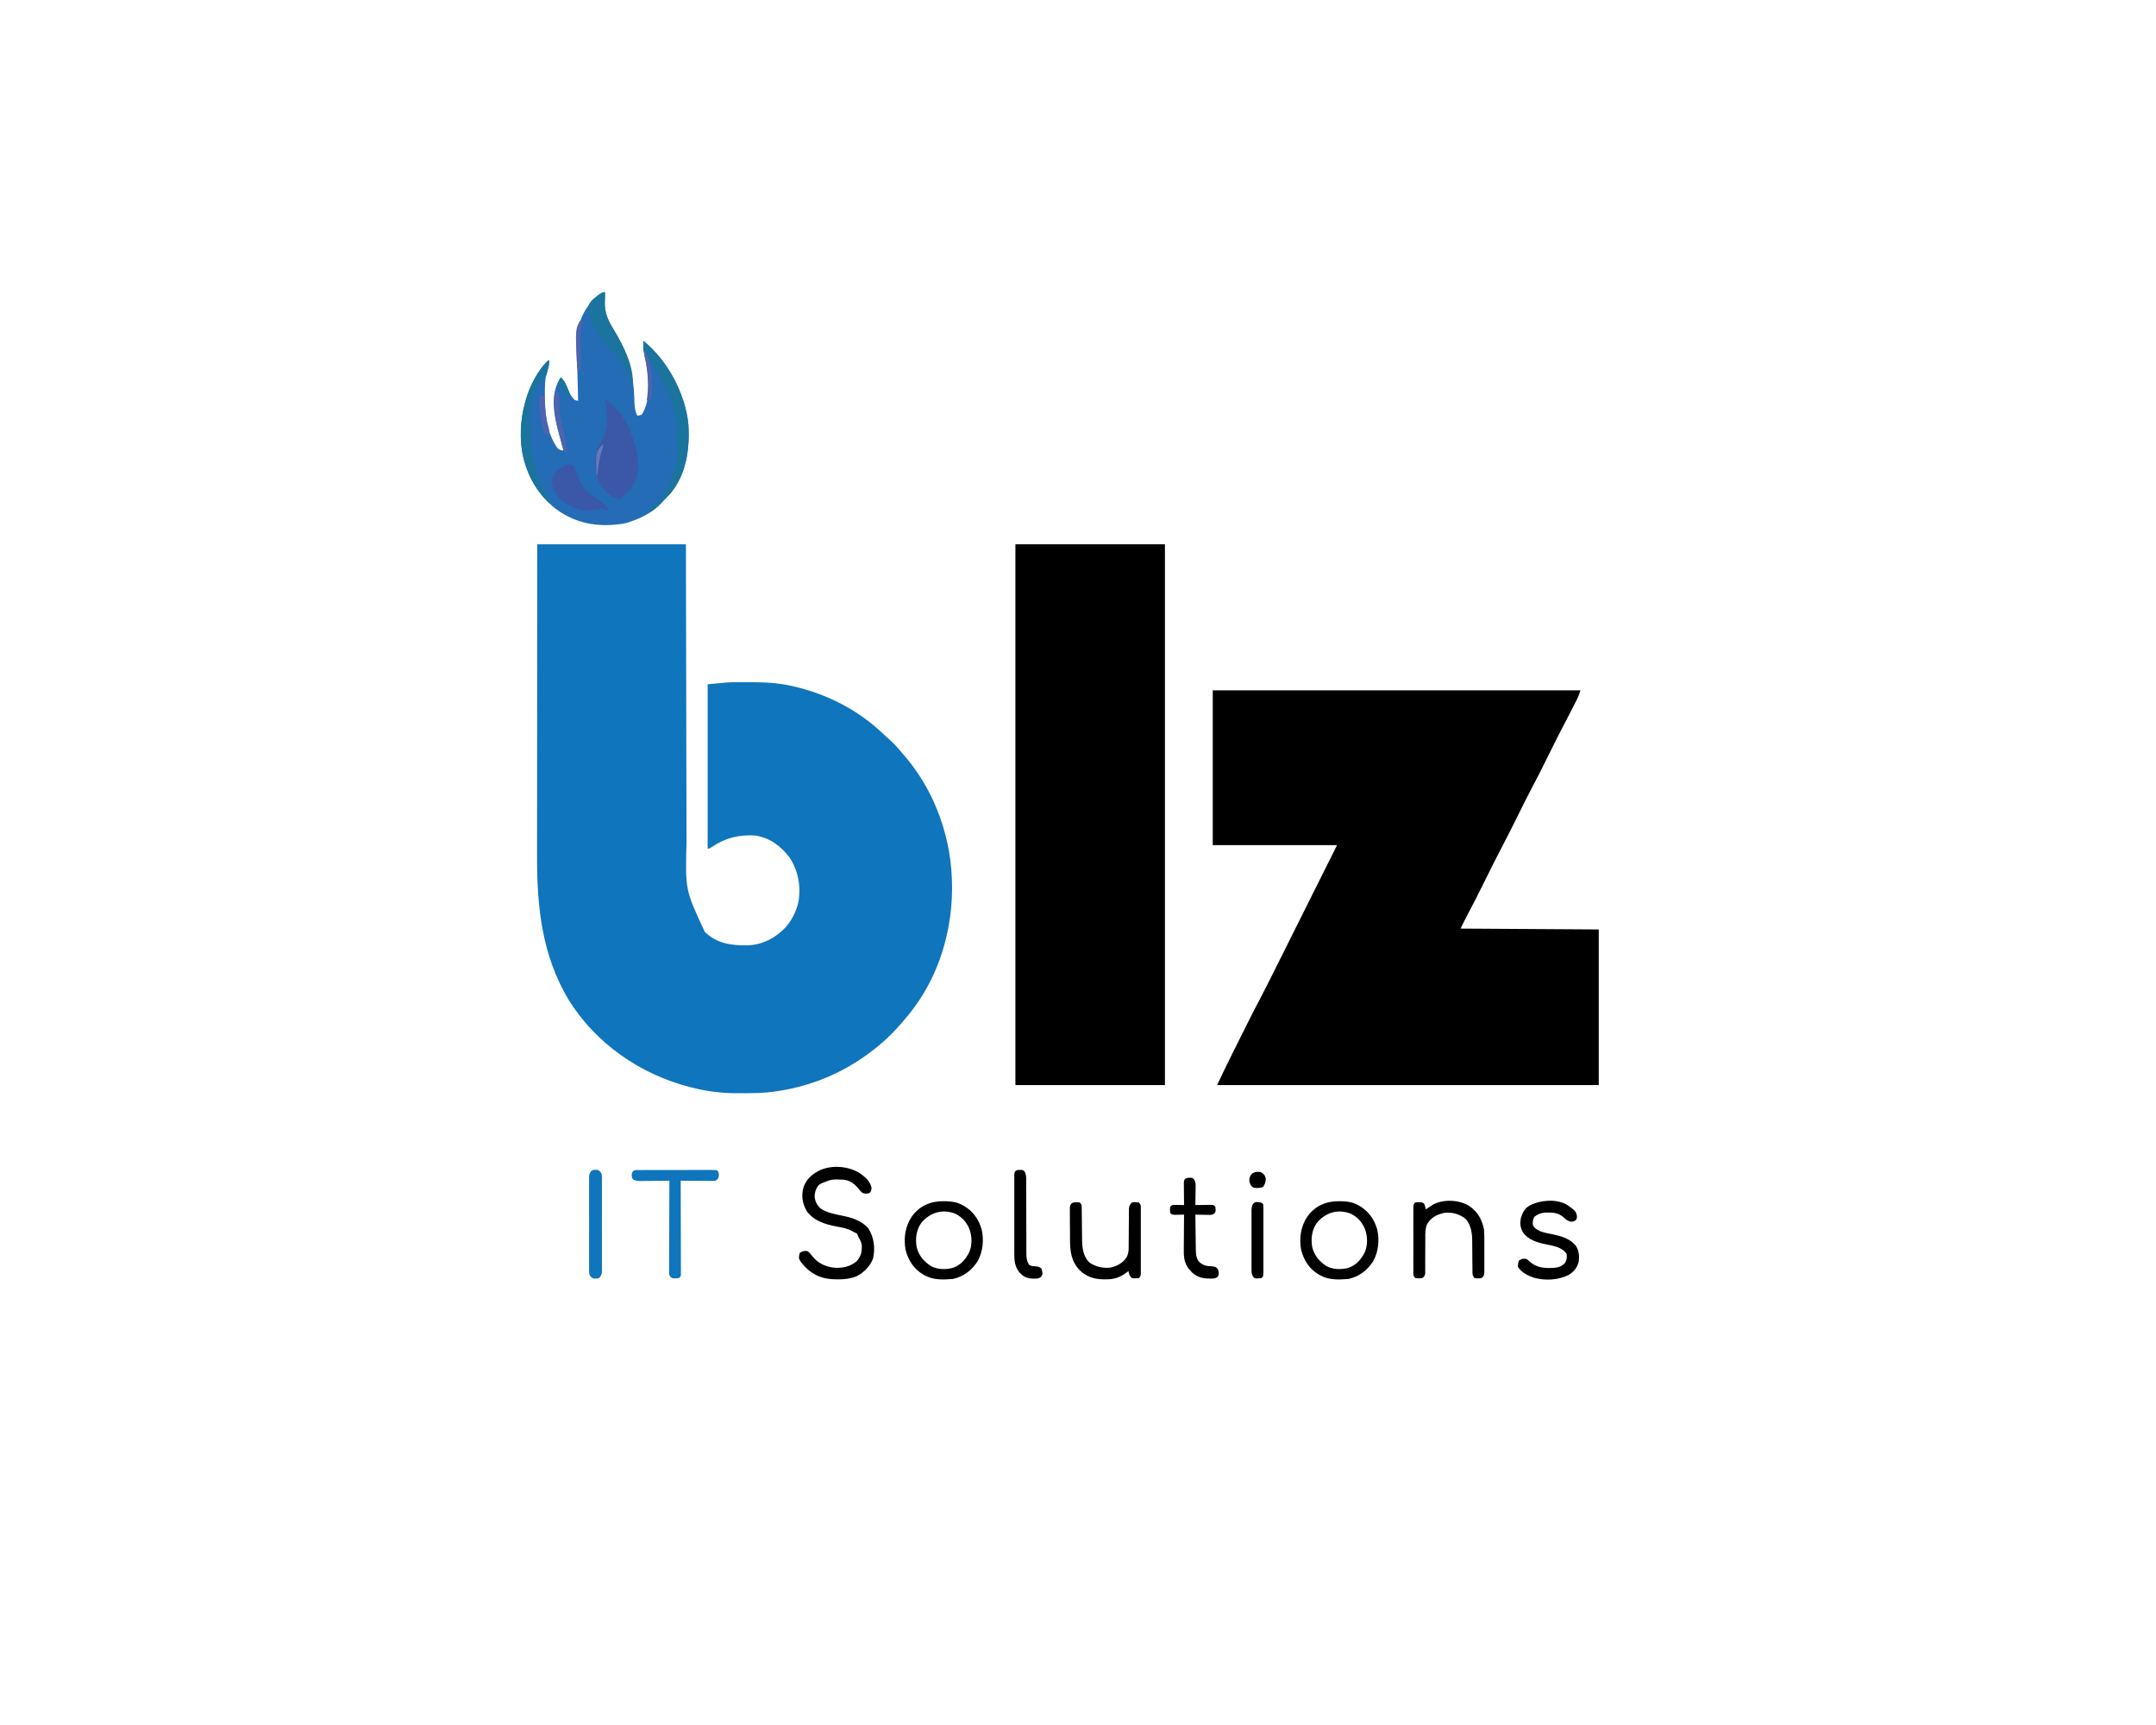 <?xml version="1.0" encoding="UTF-8"?>
<svg version="1.1" xmlns="http://www.w3.org/2000/svg" width="2480" height="1984">
<path d="M0 0 C56.43 0 112.86 0 171 0 C171.049 26.769 171.098 53.537 171.148 81.117 C171.184 98.089 171.22 115.06 171.258 132.031 C171.278 140.951 171.298 149.87 171.317 158.789 C171.32 159.907 171.322 161.025 171.325 162.176 C171.364 180.174 171.397 198.173 171.427 216.171 C171.459 234.67 171.497 253.168 171.543 271.666 C171.571 283.063 171.593 294.459 171.607 305.855 C171.618 313.691 171.636 321.527 171.659 329.363 C171.672 333.87 171.683 338.377 171.684 342.885 C170.232 397.629 170.232 397.629 192.75 445.82 C206.791 459.423 223.346 461.51 241.953 461.273 C258.849 460.747 274.104 452.817 285.623 440.577 C292.643 432.537 297.405 423.366 300 413 C300.189 412.245 300.379 411.489 300.574 410.711 C303.358 392.987 300.117 374.912 290 360 C280.355 347.189 267.15 337.453 251 335 C232.198 333.713 216.427 337.607 200.715 348.219 C198 350 198 350 196 350 C196 287.63 196 225.26 196 161 C220.28 158.688 220.28 158.688 228.82 158.664 C229.806 158.656 230.791 158.647 231.806 158.639 C234.913 158.62 238.018 158.619 241.125 158.625 C242.732 158.626 242.732 158.626 244.372 158.627 C260.88 158.665 276.843 159.297 293 163 C293.962 163.22 294.925 163.439 295.917 163.666 C334.215 172.729 369.737 190.945 398.203 218.32 C400.701 220.713 403.256 222.992 405.875 225.25 C409.191 228.188 412.154 231.25 415.008 234.637 C416.542 236.457 418.097 238.243 419.68 240.02 C447.397 271.351 465.207 308.991 473 350 C473.167 350.872 473.333 351.743 473.505 352.642 C478.525 380.486 478.364 412.231 473 440 C472.702 441.559 472.702 441.559 472.398 443.149 C465.372 478.674 450.785 511.731 428 540 C427.589 540.512 427.178 541.025 426.755 541.553 C414.815 556.315 401.255 570.646 386 582 C385.395 582.465 384.79 582.93 384.167 583.409 C352.452 607.748 315.551 623.182 276 629 C274.808 629.177 273.617 629.355 272.389 629.537 C261.335 631.067 250.367 631.34 239.218 631.316 C236.267 631.313 233.318 631.336 230.367 631.361 C213.051 631.42 196.256 629.446 179.438 625.25 C178.395 624.993 177.353 624.736 176.279 624.472 C118.58 609.837 66.931 574.102 35.625 523.188 C5.476 472.453 -0.363 417.318 -0.232 359.619 C-0.223 354.778 -0.226 349.936 -0.228 345.095 C-0.229 336.736 -0.223 328.378 -0.211 320.019 C-0.195 307.935 -0.19 295.85 -0.187 283.765 C-0.183 264.152 -0.17 244.538 -0.151 224.925 C-0.132 205.888 -0.118 186.852 -0.11 167.816 C-0.109 166.64 -0.109 165.464 -0.108 164.252 C-0.106 158.35 -0.103 152.448 -0.101 146.546 C-0.08 97.697 -0.043 48.849 0 0 Z " fill="#0F75BC" transform="translate(618,626)"/>
<path d="M0 0 C139.59 0 279.18 0 423 0 C421.748 3.755 420.699 6.854 418.969 10.293 C418.369 11.489 418.369 11.489 417.758 12.709 C417.343 13.527 416.928 14.345 416.5 15.188 C416.116 15.955 415.732 16.723 415.336 17.514 C413.234 21.687 411.092 25.837 408.9 29.963 C401.525 43.856 394.501 57.916 387.5 72 C374.445 98.263 374.445 98.263 367.776 110.806 C361.973 121.763 356.517 132.898 351 144 C344.715 156.647 338.43 169.284 331.801 181.755 C325.992 192.73 320.526 203.881 315 215 C301.739 241.683 301.739 241.683 295.509 253.338 C291.867 260.165 288.467 267.067 285 274 C337.47 274.33 389.94 274.66 444 275 C444 334.07 444 393.14 444 454 C299.13 454 154.26 454 5 454 C10.633 442.109 16.293 430.261 22.184 418.5 C22.932 417.003 23.679 415.507 24.427 414.01 C25.978 410.907 27.53 407.805 29.083 404.703 C31.043 400.789 32.999 396.873 34.955 392.957 C36.493 389.876 38.034 386.795 39.575 383.716 C40.296 382.275 41.016 380.833 41.736 379.392 C45.64 371.574 49.618 363.802 53.71 356.081 C58.546 346.921 63.223 337.69 67.846 328.421 C68.675 326.763 69.504 325.105 70.333 323.447 C72.549 319.016 74.763 314.583 76.976 310.149 C79.302 305.491 81.63 300.834 83.959 296.176 C88.351 287.387 92.742 278.598 97.132 269.807 C103.076 257.907 109.022 246.009 114.969 234.111 C124.315 215.408 133.657 196.704 143 178 C95.81 178 48.62 178 0 178 C0 119.26 0 60.52 0 0 Z " fill="#000000" transform="translate(1395,794)"/>
<path d="M0 0 C56.76 0 113.52 0 172 0 C172 205.26 172 410.52 172 622 C115.24 622 58.48 622 0 622 C0 416.74 0 211.48 0 0 Z " fill="#000000" transform="translate(1168,626)"/>
<path d="M0 0 C-0.021 0.573 -0.042 1.147 -0.063 1.737 C-0.148 4.408 -0.199 7.078 -0.25 9.75 C-0.284 10.651 -0.317 11.552 -0.352 12.48 C-0.521 24.427 4.01 33.763 10.25 43.688 C25.552 68.883 33.009 93.436 33.622 122.997 C33.784 129.428 34.072 136.144 37 142 C39.44 141.821 39.44 141.821 42 141 C51.858 127.224 50.568 102.625 48.133 86.773 C47.102 80.781 45.999 74.782 44.445 68.9 C43.842 66.324 43.906 63.891 43.938 61.25 C43.947 60.265 43.956 59.28 43.965 58.266 C43.982 57.144 43.982 57.144 44 56 C71.631 78.34 91.811 115.794 95.719 151.039 C97.689 178.782 93.798 209.33 75.258 231.383 C72.617 234.371 69.819 237.181 67 240 C66.38 240.703 65.76 241.405 65.121 242.129 C55.676 252.588 42.282 259.768 29 264 C28.065 264.347 27.131 264.694 26.168 265.051 C22.288 266.213 18.519 266.708 14.5 267.125 C13.706 267.208 12.912 267.29 12.094 267.376 C-13.701 269.897 -37.43 264.159 -58.125 248.188 C-75.516 233.7 -87.017 215.778 -93 194 C-93.32 192.875 -93.639 191.749 -93.969 190.59 C-98.719 170.378 -97.618 146.886 -92 127 C-91.727 125.997 -91.727 125.997 -91.449 124.975 C-87.754 111.729 -81.729 99.461 -73.812 88.25 C-73.409 87.678 -73.005 87.105 -72.589 86.515 C-70.079 83.101 -67.416 80.499 -64 78 C-64.585 83.266 -65.805 88.167 -67.281 93.254 C-69.398 101.342 -69.243 109.456 -69.25 117.75 C-69.251 118.492 -69.251 119.235 -69.252 119.999 C-69.223 140.256 -67.041 161.878 -55 179 C-52.369 181.369 -51.607 182 -48 182 C-48.262 181.024 -48.524 180.047 -48.794 179.041 C-49.785 175.339 -50.762 171.632 -51.735 167.925 C-52.154 166.336 -52.577 164.748 -53.004 163.161 C-58.49 142.731 -63.599 119.649 -52.367 100.168 C-51.916 99.453 -51.465 98.737 -51 98 C-46.412 101.875 -44.873 106.551 -42.732 111.98 C-40.768 116.755 -38.651 120.309 -35 124 C-32.913 124.683 -32.913 124.683 -31 125 C-31.142 119.083 -31.288 113.167 -31.438 107.25 C-31.46 106.376 -31.482 105.502 -31.504 104.601 C-31.749 95.019 -32.011 85.445 -32.562 75.875 C-33.944 50.047 -32.189 29.891 -14.511 9.592 C-10.946 5.836 -5.346 0 0 0 Z " fill="#246CB5" transform="translate(696,336)"/>
<path d="M0 0 C6.024 4.533 11.566 9.118 12.73 16.883 C12.168 20.133 12.168 20.133 10.543 22.133 C7.292 23.502 5.55 23.066 2.168 22.133 C-0.141 19.988 -0.141 19.988 -2.27 17.32 C-7.195 11.515 -11.976 7.661 -19.796 6.956 C-32.905 6.347 -32.905 6.347 -44.832 11.133 C-45.781 11.669 -46.73 12.205 -47.707 12.758 C-51.437 16.927 -52.948 21.988 -52.742 27.574 C-51.796 32.899 -49.837 36.389 -45.832 40.133 C-38.891 44.771 -30.534 46.387 -22.477 48.031 C-10.384 50.518 0.749 53.386 9.168 63.133 C15.594 73.636 17.015 85.222 14.52 97.262 C11.137 106.5 3.952 113.823 -4.832 118.133 C-11.948 120.875 -18.556 121.651 -26.145 121.57 C-27.153 121.562 -28.162 121.554 -29.202 121.545 C-42.744 121.239 -53.384 117.544 -63.156 107.82 C-69.196 101.228 -69.196 101.228 -70.832 97.133 C-70.645 94.008 -70.645 94.008 -69.832 91.133 C-66.341 88.805 -64.94 88.63 -60.832 89.133 C-58.626 90.841 -57.085 92.807 -55.383 95.004 C-48.975 102.906 -40.906 106.871 -30.832 108.133 C-21.14 108.925 -12.569 107.22 -4.832 101.133 C0.435 95.589 1.611 90.388 1.5 82.926 C1.079 79.386 -0.06 76.834 -1.859 73.789 C-2.832 72.133 -2.832 72.133 -3.832 69.133 C-5.689 68.014 -5.689 68.014 -7.832 67.133 C-8.404 66.806 -8.975 66.48 -9.564 66.144 C-15.307 62.965 -21.041 61.938 -27.457 60.82 C-40.677 58.271 -53.478 54.538 -61.832 43.133 C-66.749 34.395 -68.267 25.843 -65.707 16.07 C-62.421 6.257 -55.906 0.747 -46.875 -3.867 C-32.386 -10.433 -13.079 -8.623 0 0 Z " fill="#000000" transform="translate(989.832,1349.867)"/>
<path d="M0 0 C16.854 8.599 26.653 27.755 32.518 45.043 C37.776 61.311 41.32 78.998 33.812 95.125 C29.809 102.593 23.729 110.159 16 114 C9.024 113.419 2.813 107.088 -1.75 102.125 C-8.481 93.946 -9.969 87.644 -9 77 C-7.928 69.192 -6.244 61.552 -4 54 C-4.651 55.247 -5.296 56.498 -5.938 57.75 C-6.297 58.446 -6.657 59.142 -7.027 59.859 C-9.076 64.369 -9.28 68.853 -9.562 73.75 C-9.606 74.447 -9.649 75.145 -9.693 75.863 C-9.799 77.575 -9.9 79.288 -10 81 C-10.33 81 -10.66 81 -11 81 C-11.996 67.493 -10.91 58.371 -3.97 46.7 C0.674 38.564 2.195 30.66 2.188 21.438 C2.188 20.646 2.189 19.854 2.189 19.038 C2.132 12.553 1.393 6.341 0 0 Z " fill="#3A58A7" transform="translate(696,460)"/>
<path d="M0 0 C0.924 0.008 1.848 0.015 2.8 0.023 C9.699 0.19 15.507 1.064 21.625 4.438 C22.419 4.873 23.213 5.309 24.031 5.758 C34.156 11.934 40.426 20.929 43.738 32.238 C46.654 44.592 45.251 58.111 39.082 69.215 C32.245 79.618 22.963 86.797 10.625 89.438 C-0.198 90.305 -11.645 90.802 -21.375 85.438 C-22.169 85.002 -22.963 84.566 -23.781 84.117 C-34.47 77.597 -40.513 68.076 -43.688 56.062 C-46.186 42.582 -44.184 28.821 -36.375 17.438 C-27.583 5.227 -14.766 -0.17 0 0 Z M-25.82 25.199 C-31.565 33.47 -32.613 43.302 -30.914 53.094 C-28.421 62.597 -22.749 69.336 -14.523 74.629 C-6.853 78.751 2.263 78.753 10.602 76.707 C20.072 73.202 25.123 67.26 29.625 58.438 C32.997 50.314 32.747 40.821 29.938 32.562 C26.361 24.005 21.906 18.829 13.625 14.438 C-1.258 8.48 -15.939 13.001 -25.82 25.199 Z " fill="#000000" transform="translate(1540.375,1381.562)"/>
<path d="M0 0 C0.924 0.008 1.848 0.015 2.8 0.023 C9.699 0.19 15.507 1.064 21.625 4.438 C22.419 4.873 23.213 5.309 24.031 5.758 C34.156 11.934 40.426 20.929 43.738 32.238 C46.654 44.592 45.251 58.111 39.082 69.215 C32.245 79.618 22.963 86.797 10.625 89.438 C-0.198 90.305 -11.645 90.802 -21.375 85.438 C-22.169 85.002 -22.963 84.566 -23.781 84.117 C-34.47 77.597 -40.513 68.076 -43.688 56.062 C-46.186 42.582 -44.184 28.821 -36.375 17.438 C-27.583 5.227 -14.766 -0.17 0 0 Z M-25.82 25.199 C-31.565 33.47 -32.613 43.302 -30.914 53.094 C-28.421 62.597 -22.749 69.336 -14.523 74.629 C-6.853 78.751 2.263 78.753 10.602 76.707 C20.072 73.202 25.123 67.26 29.625 58.438 C32.997 50.314 32.747 40.821 29.938 32.562 C26.361 24.005 21.906 18.829 13.625 14.438 C-1.258 8.48 -15.939 13.001 -25.82 25.199 Z " fill="#000000" transform="translate(1085.375,1381.562)"/>
<path d="M0 0 C9.714 6.681 14.76 15.577 17 27 C17.389 31.194 17.422 35.352 17.398 39.562 C17.401 40.716 17.404 41.87 17.407 43.059 C17.409 45.475 17.404 47.892 17.391 50.309 C17.375 54.018 17.391 57.725 17.41 61.434 C17.408 63.789 17.404 66.145 17.398 68.5 C17.405 69.609 17.411 70.719 17.417 71.862 C17.403 73.4 17.403 73.4 17.388 74.969 C17.386 75.87 17.383 76.772 17.381 77.701 C16.925 80.451 16.197 81.337 14 83 C11.153 83.575 8.952 83.281 6 83 C3.872 79.807 3.748 78.985 3.729 75.32 C3.713 73.897 3.713 73.897 3.698 72.446 C3.696 71.421 3.694 70.396 3.691 69.34 C3.666 67.162 3.641 64.984 3.615 62.807 C3.587 59.379 3.563 55.952 3.544 52.525 C3.522 49.213 3.482 45.902 3.441 42.59 C3.441 41.074 3.441 41.074 3.441 39.527 C3.32 30.688 1.932 21.894 -4 15 C-11.444 9.165 -19.61 6.895 -29 8 C-37.355 10.1 -43.451 12.956 -48.129 20.378 C-50.827 25.978 -50.547 31.601 -50.504 37.707 C-50.513 38.909 -50.523 40.112 -50.532 41.351 C-50.561 45.171 -50.564 48.992 -50.562 52.812 C-50.566 56.651 -50.576 60.489 -50.603 64.328 C-50.62 66.712 -50.623 69.096 -50.61 71.48 C-50.617 72.555 -50.624 73.63 -50.631 74.738 C-50.63 75.684 -50.629 76.63 -50.628 77.605 C-51.066 80.426 -51.738 81.313 -54 83 C-56.799 83.515 -59.118 83.229 -62 83 C-64.516 80.484 -64.243 78.939 -64.271 75.506 C-64.267 74.74 -64.263 73.975 -64.259 73.186 C-64.262 72.379 -64.266 71.572 -64.269 70.741 C-64.278 68.067 -64.272 65.393 -64.266 62.719 C-64.267 60.866 -64.269 59.012 -64.271 57.159 C-64.274 53.272 -64.27 49.385 -64.261 45.498 C-64.249 40.507 -64.256 35.517 -64.268 30.526 C-64.275 26.698 -64.273 22.871 -64.268 19.043 C-64.266 17.203 -64.268 15.362 -64.273 13.522 C-64.278 10.952 -64.27 8.384 -64.259 5.814 C-64.263 5.049 -64.267 4.283 -64.271 3.494 C-64.229 -1.771 -64.229 -1.771 -62 -4 C-54.917 -4.562 -54.917 -4.562 -52.062 -2.812 C-50.76 -0.591 -50.458 1.481 -50 4 C-49.287 3.518 -48.574 3.036 -47.84 2.539 C-46.882 1.907 -45.924 1.276 -44.938 0.625 C-43.998 -0.001 -43.058 -0.628 -42.09 -1.273 C-29.991 -8.034 -11.649 -7.258 0 0 Z " fill="#000000" transform="translate(1690,1387)"/>
<path d="M0 0 C2.468 2.468 2.258 3.185 2.287 6.582 C2.301 7.534 2.314 8.486 2.328 9.467 C2.333 10.5 2.338 11.533 2.344 12.598 C2.358 13.661 2.373 14.725 2.388 15.82 C2.435 19.234 2.469 22.648 2.5 26.062 C2.541 30.533 2.595 35.003 2.656 39.473 C2.662 40.492 2.667 41.511 2.672 42.561 C2.809 52.508 3.893 61.516 11 69 C18.633 74.057 25.949 75.744 35 75 C42.907 73.279 49.359 69.795 54 63 C55.705 59.381 56.253 56.526 56.271 52.539 C56.281 51.471 56.292 50.403 56.302 49.303 C56.304 48.16 56.306 47.017 56.309 45.84 C56.334 43.413 56.359 40.987 56.385 38.561 C56.414 34.74 56.438 30.919 56.456 27.098 C56.478 23.408 56.517 19.718 56.559 16.027 C56.559 14.882 56.559 13.738 56.559 12.558 C56.572 11.493 56.586 10.429 56.599 9.332 C56.604 8.396 56.61 7.461 56.615 6.497 C57.07 3.545 57.966 2.158 60 0 C62.836 -0.663 65.042 -0.282 68 0 C70.516 2.516 70.243 4.061 70.271 7.494 C70.267 8.26 70.263 9.025 70.259 9.814 C70.262 10.621 70.266 11.428 70.269 12.259 C70.278 14.933 70.272 17.607 70.266 20.281 C70.267 22.134 70.269 23.988 70.271 25.841 C70.274 29.728 70.27 33.615 70.261 37.502 C70.249 42.493 70.256 47.483 70.268 52.474 C70.275 56.302 70.273 60.129 70.268 63.957 C70.266 65.797 70.268 67.638 70.273 69.478 C70.278 72.048 70.27 74.616 70.259 77.186 C70.263 77.951 70.267 78.717 70.271 79.506 C70.229 84.771 70.229 84.771 68 87 C65.069 87.279 62.845 87.478 60 87 C57.356 84.612 56.788 82.378 56 79 C55.443 79.398 54.886 79.797 54.312 80.207 C53.549 80.737 52.786 81.267 52 81.812 C51.258 82.335 50.515 82.857 49.75 83.395 C42.978 87.348 36.994 88.531 29.188 88.438 C28.307 88.43 27.426 88.422 26.519 88.415 C16.115 88.152 7.625 85.254 0 78 C-9.88 67.464 -11.148 56.323 -11.203 42.363 C-11.209 41.247 -11.215 40.13 -11.22 38.98 C-11.23 36.628 -11.236 34.275 -11.24 31.923 C-11.25 28.315 -11.281 24.707 -11.312 21.1 C-11.319 18.813 -11.324 16.525 -11.328 14.238 C-11.34 13.157 -11.353 12.076 -11.366 10.962 C-11.361 9.46 -11.361 9.46 -11.356 7.927 C-11.36 7.046 -11.364 6.165 -11.367 5.257 C-10.32 -1.177 -5.242 -0.416 0 0 Z " fill="#000000" transform="translate(1242,1383)"/>
<path d="M0 0 C9.395 6.81 9.395 6.81 10.867 12.137 C11 15 11 15 9.5 17.438 C7 19 7 19 3.688 19.125 C-0.309 17.906 -2.159 16.486 -5.031 13.57 C-10.275 9.388 -15.504 8.513 -22.062 8.625 C-22.744 8.613 -23.425 8.602 -24.127 8.59 C-29.618 8.621 -33.352 10.174 -37.812 13.25 C-39.748 16.102 -39.883 18.6 -40 22 C-38.41 26.559 -35.609 27.997 -31.379 30.043 C-27.139 31.748 -22.721 32.505 -18.25 33.375 C-7.462 35.669 2.747 38.134 9.914 47.191 C13.397 52.991 13.717 58.379 13 65 C11.25 71.715 7.818 76.273 2 80 C-10.415 86.543 -25.784 87.225 -39.25 83.375 C-46.113 80.861 -53.073 77.406 -57 71 C-56.875 67.375 -56.875 67.375 -56 64 C-52.425 61.617 -51.214 61.352 -47 62 C-45.406 63.203 -45.406 63.203 -43.75 64.75 C-35.848 71.968 -27.233 72.722 -16.949 72.316 C-10.695 71.815 -6.867 71.054 -2.5 66.25 C-0.722 62.398 -0.314 60.192 -1 56 C-6.402 48.257 -16.205 46.893 -24.875 45.125 C-34.792 43.062 -44.633 40.195 -50.953 31.719 C-54.24 26.323 -54.876 20.916 -53.5 14.766 C-51.675 8.586 -49.211 3.924 -43.594 0.559 C-31.258 -5.809 -12.231 -7.556 0 0 Z " fill="#000000" transform="translate(1803,1386)"/>
<path d="M0 0 C0.887 0.002 1.775 0.005 2.689 0.008 C3.622 0.002 4.556 -0.003 5.517 -0.008 C8.614 -0.022 11.71 -0.021 14.806 -0.019 C16.951 -0.022 19.095 -0.027 21.24 -0.032 C25.739 -0.039 30.239 -0.039 34.738 -0.034 C40.515 -0.028 46.292 -0.045 52.07 -0.068 C56.5 -0.083 60.93 -0.083 65.36 -0.08 C67.49 -0.081 69.621 -0.086 71.752 -0.096 C74.726 -0.108 77.699 -0.102 80.673 -0.09 C81.561 -0.098 82.448 -0.105 83.362 -0.113 C85.81 -0.092 85.81 -0.092 89.681 0.282 C91.681 3.282 91.681 3.282 91.494 6.845 C90.681 10.282 90.681 10.282 87.681 12.282 C85.802 12.523 85.802 12.523 83.669 12.509 C82.868 12.509 82.067 12.509 81.243 12.509 C80.383 12.498 79.524 12.488 78.638 12.477 C77.755 12.475 76.871 12.472 75.961 12.469 C73.138 12.458 70.316 12.433 67.494 12.407 C65.58 12.397 63.667 12.388 61.753 12.38 C57.062 12.358 52.372 12.323 47.681 12.282 C47.683 12.847 47.685 13.412 47.687 13.994 C47.731 27.731 47.764 41.468 47.785 55.205 C47.795 61.848 47.809 68.491 47.832 75.134 C47.854 81.54 47.866 87.946 47.871 94.352 C47.875 96.801 47.882 99.25 47.893 101.699 C47.907 105.119 47.909 108.538 47.908 111.957 C47.915 112.979 47.923 114 47.93 115.053 C47.927 115.981 47.924 116.909 47.922 117.866 C47.923 118.675 47.925 119.484 47.927 120.318 C47.681 122.282 47.681 122.282 45.681 124.282 C38.424 124.858 38.424 124.858 36.08 123.041 C34.299 120.802 34.311 119.622 34.32 116.783 C34.316 115.862 34.312 114.941 34.308 113.992 C34.319 112.983 34.329 111.975 34.341 110.936 C34.34 109.872 34.34 108.809 34.339 107.713 C34.341 104.19 34.365 100.668 34.388 97.145 C34.394 94.706 34.398 92.266 34.401 89.827 C34.412 83.4 34.442 76.974 34.475 70.548 C34.506 63.993 34.519 57.437 34.535 50.882 C34.567 38.015 34.617 25.149 34.681 12.282 C33.521 12.298 32.36 12.314 31.164 12.33 C26.856 12.384 22.547 12.419 18.238 12.447 C16.374 12.462 14.51 12.483 12.645 12.508 C9.965 12.545 7.284 12.562 4.603 12.575 C3.771 12.591 2.938 12.606 2.08 12.622 C-1.4 12.623 -3.719 12.589 -6.853 10.987 C-8.319 9.282 -8.319 9.282 -8.694 5.72 C-8.035 -0.316 -5.471 0.048 0 0 Z " fill="#0F75BC" transform="translate(735.319,1345.718)"/>
<path d="M0 0 C1.973 0.461 1.973 0.461 3.578 2.096 C5.385 5.16 5.316 7.214 5.266 10.758 C5.256 11.963 5.246 13.168 5.236 14.41 C5.211 15.664 5.186 16.919 5.16 18.211 C5.14 20.116 5.14 20.116 5.119 22.059 C5.084 25.193 5.034 28.327 4.973 31.461 C5.598 31.45 6.224 31.44 6.869 31.429 C9.695 31.388 12.521 31.362 15.348 31.336 C16.332 31.319 17.317 31.302 18.332 31.285 C19.744 31.275 19.744 31.275 21.184 31.266 C22.053 31.255 22.922 31.245 23.818 31.234 C25.973 31.461 25.973 31.461 27.973 33.461 C28.53 38.701 28.53 38.701 26.745 41.134 C24.453 42.85 23.146 42.808 20.305 42.754 C19.412 42.744 18.519 42.735 17.6 42.725 C16.206 42.687 16.206 42.687 14.785 42.648 C13.845 42.635 12.904 42.621 11.936 42.607 C9.614 42.572 7.294 42.523 4.973 42.461 C5.04 49.187 5.13 55.913 5.235 62.639 C5.268 64.926 5.296 67.213 5.319 69.5 C5.353 72.792 5.405 76.083 5.461 79.375 C5.467 80.394 5.474 81.413 5.48 82.463 C5.591 87.854 5.897 91.83 8.973 96.461 C14.418 101.375 17.969 101.654 25.125 101.984 C28.228 102.504 29.17 102.939 30.973 105.461 C31.933 108.684 32.409 110.533 30.957 113.621 C28.038 116.327 25.126 116.06 21.348 115.961 C20.629 115.95 19.911 115.938 19.171 115.927 C11.862 115.66 6.716 113.838 1.16 109.023 C0.438 108.178 -0.284 107.332 -1.027 106.461 C-2.079 105.316 -2.079 105.316 -3.152 104.148 C-8.22 96.884 -8.444 90.104 -8.32 81.523 C-8.316 80.403 -8.312 79.282 -8.307 78.127 C-8.291 74.572 -8.253 71.017 -8.215 67.461 C-8.2 65.04 -8.186 62.62 -8.174 60.199 C-8.141 54.286 -8.091 48.374 -8.027 42.461 C-9.015 42.484 -10.002 42.507 -11.02 42.531 C-12.301 42.549 -13.582 42.567 -14.902 42.586 C-16.179 42.609 -17.455 42.632 -18.77 42.656 C-22.027 42.461 -22.027 42.461 -24.027 40.461 C-24.277 36.961 -24.277 36.961 -24.027 33.461 C-22.027 31.461 -22.027 31.461 -18.77 31.266 C-17.493 31.289 -16.217 31.312 -14.902 31.336 C-12.98 31.363 -12.98 31.363 -11.02 31.391 C-9.538 31.425 -9.538 31.425 -8.027 31.461 C-8.038 30.593 -8.048 29.725 -8.059 28.831 C-8.093 25.614 -8.118 22.397 -8.137 19.181 C-8.147 17.788 -8.161 16.395 -8.178 15.002 C-8.202 13.001 -8.213 11.001 -8.223 9 C-8.233 7.796 -8.244 6.591 -8.254 5.35 C-7.822 -0.157 -4.872 0.2 0 0 Z " fill="#000000" transform="translate(1370.027,1354.539)"/>
<path d="M0 0 C27.631 22.34 47.811 59.794 51.719 95.039 C53.689 122.782 49.798 153.33 31.258 175.383 C28.615 178.37 25.828 181.189 23 184 C22.264 184.772 21.528 185.544 20.77 186.34 C16.812 190.451 12.812 193.92 8 197 C7.34 197 6.68 197 6 197 C7.389 193.834 8.243 192.802 11.062 190.5 C26.442 177.705 36.125 155.298 38.641 135.785 C40.38 116.775 39.692 97.522 35 79 C34.684 77.744 34.368 76.489 34.043 75.195 C28.285 55.829 17.771 37.628 6.891 20.723 C6.246 19.721 5.602 18.719 4.938 17.688 C4.369 16.825 3.801 15.963 3.215 15.074 C2 13 2 13 2 11 C1.34 11 0.68 11 0 11 C0 7.37 0 3.74 0 0 Z " fill="#1A749E" transform="translate(740,392)"/>
<path d="M0 0 C1.973 0.461 1.973 0.461 3.572 1.899 C5.71 5.81 5.387 9.519 5.357 13.908 C5.365 15.343 5.365 15.343 5.374 16.806 C5.383 18.883 5.386 20.959 5.383 23.035 C5.379 26.322 5.393 29.608 5.412 32.895 C5.449 39.876 5.462 46.856 5.473 53.836 C5.485 61.918 5.506 70 5.553 78.081 C5.566 81.318 5.562 84.553 5.557 87.79 C5.567 89.778 5.577 91.767 5.588 93.755 C5.582 94.653 5.576 95.551 5.569 96.476 C5.619 101.537 6.124 105.09 8.973 109.461 C11.817 110.883 14.637 110.839 17.781 111.082 C19.973 111.461 19.973 111.461 22.973 113.461 C24.506 119.374 24.506 119.374 22.898 122.652 C19.378 125.958 15.079 125.048 10.496 124.906 C4.71 124.175 1.314 122.049 -2.547 117.781 C-7.725 111.066 -8.321 104.498 -8.286 96.265 C-8.29 95.253 -8.293 94.241 -8.297 93.198 C-8.306 89.864 -8.3 86.53 -8.293 83.195 C-8.294 80.877 -8.296 78.559 -8.299 76.24 C-8.302 71.388 -8.297 66.536 -8.288 61.685 C-8.277 55.454 -8.283 49.224 -8.295 42.994 C-8.302 38.211 -8.3 33.427 -8.295 28.644 C-8.294 26.346 -8.295 24.048 -8.3 21.749 C-8.305 18.546 -8.297 15.343 -8.286 12.14 C-8.29 11.184 -8.294 10.228 -8.298 9.243 C-8.29 7.939 -8.29 7.939 -8.281 6.609 C-8.281 5.852 -8.28 5.095 -8.279 4.314 C-7.639 -0.399 -3.929 0.162 0 0 Z " fill="#000000" transform="translate(1175.027,1345.539)"/>
<path d="M0 0 C1.021 0.015 1.021 0.015 2.062 0.031 C2.743 0.021 3.424 0.011 4.125 0 C6.9 0.761 7.571 2.116 9.062 4.531 C9.44 6.824 9.44 6.824 9.443 9.389 C9.452 10.365 9.46 11.341 9.469 12.346 C9.463 13.41 9.457 14.474 9.451 15.57 C9.456 16.696 9.461 17.821 9.467 18.981 C9.48 22.706 9.471 26.431 9.461 30.156 C9.463 32.742 9.466 35.327 9.47 37.913 C9.474 43.333 9.468 48.753 9.454 54.174 C9.437 60.438 9.443 66.702 9.459 72.967 C9.474 78.996 9.473 85.025 9.464 91.054 C9.462 93.619 9.464 96.183 9.471 98.748 C9.479 102.33 9.467 105.911 9.451 109.492 C9.46 111.088 9.46 111.088 9.469 112.716 C9.456 114.18 9.456 114.18 9.443 115.673 C9.442 116.52 9.441 117.366 9.44 118.239 C8.976 121.059 7.987 122.447 6.062 124.531 C4.125 125.062 4.125 125.062 2.062 125.031 C1.042 125.047 1.042 125.047 0 125.062 C-2.775 124.302 -3.446 122.946 -4.938 120.531 C-5.315 118.239 -5.315 118.239 -5.318 115.673 C-5.327 114.698 -5.335 113.722 -5.344 112.716 C-5.338 111.652 -5.332 110.588 -5.326 109.492 C-5.331 108.367 -5.336 107.241 -5.342 106.081 C-5.355 102.356 -5.346 98.631 -5.336 94.906 C-5.338 92.321 -5.341 89.735 -5.345 87.15 C-5.349 81.729 -5.343 76.309 -5.329 70.889 C-5.312 64.624 -5.318 58.36 -5.334 52.096 C-5.349 46.066 -5.348 40.037 -5.339 34.008 C-5.337 31.444 -5.339 28.879 -5.346 26.315 C-5.354 22.733 -5.342 19.152 -5.326 15.57 C-5.332 14.506 -5.338 13.442 -5.344 12.346 C-5.336 11.37 -5.327 10.394 -5.318 9.389 C-5.317 8.543 -5.316 7.696 -5.315 6.824 C-4.761 3.462 -3.396 0.931 0 0 Z " fill="#0F75BC" transform="translate(682.938,1345.469)"/>
<path d="M0 0 C2.28 3.592 3.659 7.036 5.074 11.035 C9.647 23.782 14.983 31.424 26.871 38.16 C32.941 41.729 37.858 46.305 42 52 C38.284 52.201 37.228 52.152 34 50 C30.253 50.307 26.69 50.871 23 51.562 C10.349 53.407 -0.578 49.384 -10.816 41.957 C-17.872 36.016 -22.422 29.555 -24.062 20.375 C-24.339 15.478 -22.989 11.86 -20 8 C-14.718 3.043 -7.406 -3.059 0 0 Z " fill="#3A58A7" transform="translate(659,535)"/>
<path d="M0 0 C-0.031 0.86 -0.031 0.86 -0.063 1.737 C-0.148 4.408 -0.199 7.078 -0.25 9.75 C-0.284 10.651 -0.317 11.552 -0.352 12.48 C-0.521 24.427 4.01 33.763 10.25 43.688 C21.723 62.579 32.842 84.259 32 107 C29.382 104.382 28.839 101.516 27.812 98.062 C24.452 87.486 18.863 79.619 11.32 71.527 C8.14 68.064 5.197 64.431 2.254 60.766 C0.777 58.954 -0.735 57.171 -2.285 55.422 C-11.301 45.092 -18.64 32.578 -19.332 18.574 C-18.864 13.531 -17.135 11.186 -13.441 7.84 C-12.636 7.233 -11.83 6.626 -11 6 C-10.184 5.383 -9.368 4.765 -8.527 4.129 C-2.663 0 -2.663 0 0 0 Z " fill="#1A749E" transform="translate(696,336)"/>
<path d="M0 0 C1.444 4.612 0.253 7.92 -1.062 12.438 C-1.352 13.564 -1.352 13.564 -1.646 14.713 C-3.266 20.344 -5.332 22.525 -10 26 C-15.667 33.039 -17.939 41.342 -20 50 C-20.177 50.734 -20.353 51.467 -20.535 52.223 C-21.117 55.696 -21.181 59.114 -21.203 62.625 C-21.21 63.36 -21.217 64.096 -21.224 64.853 C-21.242 67.235 -21.248 69.618 -21.25 72 C-21.251 72.813 -21.251 73.625 -21.252 74.463 C-21.235 87.194 -20.674 99.511 -18 112 C-17.823 112.839 -17.646 113.677 -17.464 114.542 C-12.031 140.433 -12.031 140.433 2 162 C1.67 162.99 1.34 163.98 1 165 C-13.404 151.478 -22.785 134.984 -28 116 C-28.32 114.875 -28.639 113.749 -28.969 112.59 C-33.719 92.378 -32.618 68.886 -27 49 C-26.727 47.997 -26.727 47.997 -26.449 46.975 C-21.712 29.993 -12.96 12.246 0 0 Z " fill="#1A749E" transform="translate(631,414)"/>
<path d="M0 0 C5.805 0.239 5.805 0.239 8.027 2.461 C8.226 5.1 8.3 7.635 8.286 10.275 C8.29 11.082 8.293 11.889 8.297 12.72 C8.306 15.394 8.3 18.068 8.293 20.742 C8.294 22.595 8.296 24.449 8.299 26.302 C8.302 30.189 8.297 34.076 8.288 37.963 C8.277 42.954 8.283 47.944 8.295 52.935 C8.302 56.762 8.3 60.59 8.295 64.418 C8.294 66.258 8.295 68.099 8.3 69.939 C8.305 72.509 8.297 75.077 8.286 77.646 C8.29 78.412 8.294 79.178 8.298 79.967 C8.256 85.232 8.256 85.232 6.027 87.461 C0.344 88.002 0.344 88.002 -1.973 87.461 C-4.509 85.001 -4.962 83.559 -5.354 80.008 C-5.371 78.611 -5.373 77.215 -5.361 75.818 C-5.366 75.054 -5.371 74.289 -5.377 73.501 C-5.39 70.977 -5.381 68.454 -5.371 65.93 C-5.373 64.174 -5.376 62.418 -5.38 60.662 C-5.384 56.983 -5.378 53.305 -5.364 49.626 C-5.347 44.912 -5.357 40.198 -5.374 35.483 C-5.385 31.858 -5.382 28.232 -5.374 24.607 C-5.372 22.869 -5.375 21.13 -5.382 19.392 C-5.389 16.962 -5.378 14.533 -5.361 12.104 C-5.367 11.385 -5.373 10.667 -5.379 9.928 C-5.34 6.817 -5.131 4.737 -3.572 2.012 C-1.973 0.461 -1.973 0.461 0 0 Z " fill="#000000" transform="translate(1444.973,1382.539)"/>
<path d="M0 0 C1.65 0.33 3.3 0.66 5 1 C4.994 1.671 4.987 2.343 4.981 3.034 C4.939 18.075 6.318 31.777 10.473 46.269 C12.635 53.881 13.682 61.09 14 69 C13.01 69 12.02 69 11 69 C9.559 63.869 8.133 58.734 6.719 53.596 C6.03 51.107 5.328 48.622 4.625 46.137 C0.28 30.541 -1.592 16.178 0 0 Z " fill="#4D64AF" transform="translate(638,451)"/>
<path d="M0 0 C3.761 2.044 4.779 3.253 6 7.375 C6 11.475 5.201 13.576 3 17 C-0.462 18.731 -4.215 18.471 -8 18 C-11.401 15.875 -11.883 14.431 -12.938 10.562 C-13.008 6.57 -12.465 5.081 -10 2 C-6.263 -0.492 -4.427 -0.458 0 0 Z " fill="#000000" transform="translate(1450,1348)"/>
<path d="M0 0 C1.32 0 2.64 0 4 0 C4.04 0.638 4.079 1.276 4.12 1.933 C4.868 13.439 5.65 24.678 8.767 35.82 C9.7 39.213 10.327 41.654 9 45 C7.188 44.938 7.188 44.938 5 44 C2.349 38.806 1.173 33.802 0.312 28.062 C0.186 27.241 0.059 26.42 -0.071 25.574 C-2.898 5.795 -2.898 5.795 0 0 Z " fill="#4E64AF" transform="translate(622,455)"/>
<path d="M0 0 C0.99 0.33 1.98 0.66 3 1 C2.085 8.585 2.085 8.585 1.48 11.553 C0.875 15.898 0.934 20.106 1.008 24.484 C1.025 26.324 1.042 28.164 1.059 30.004 C1.09 32.89 1.125 35.776 1.171 38.662 C1.214 41.457 1.237 44.252 1.258 47.047 C1.276 47.915 1.295 48.782 1.314 49.676 C1.325 52.104 1.325 52.104 1 56 C0.01 56.66 -0.98 57.32 -2 58 C-2.747 55.283 -3.167 52.75 -3.316 49.938 C-3.359 49.151 -3.401 48.364 -3.444 47.553 C-5.167 10.334 -5.167 10.334 0 0 Z " fill="#4D64AF" transform="translate(667,369)"/>
<path d="M0 0 C3.302 3.659 4.326 7.676 5.625 12.312 C5.842 13.047 6.058 13.781 6.281 14.537 C8.734 23.068 9.182 31.223 9.188 40.062 C9.2 41.125 9.212 42.188 9.225 43.283 C9.235 48.576 9.165 53.062 7 58 C5.68 57.67 4.36 57.34 3 57 C3.159 55.899 3.317 54.798 3.48 53.664 C5.471 37.548 3.871 21.879 0.367 6.109 C0 4 0 4 0 0 Z " fill="#4D64AF" transform="translate(741,403)"/>
<path d="M0 0 C4.057 3.438 5.741 7.274 7.75 12.062 C8.066 12.782 8.382 13.502 8.707 14.244 C10.019 17.303 11 19.638 11 23 C5.464 18.399 0.601 13.536 -4 8 C-2.68 5.36 -1.36 2.72 0 0 Z " fill="#1A749E" transform="translate(645,434)"/>
<path d="M0 0 C1 2 1 2 0.328 4.336 C-0.028 5.339 -0.383 6.342 -0.75 7.375 C-3.668 16.384 -4.768 25.637 -6 35 C-6.33 35 -6.66 35 -7 35 C-7.884 9.939 -7.884 9.939 0 0 Z " fill="#637ABC" transform="translate(693,511)"/>
</svg>

